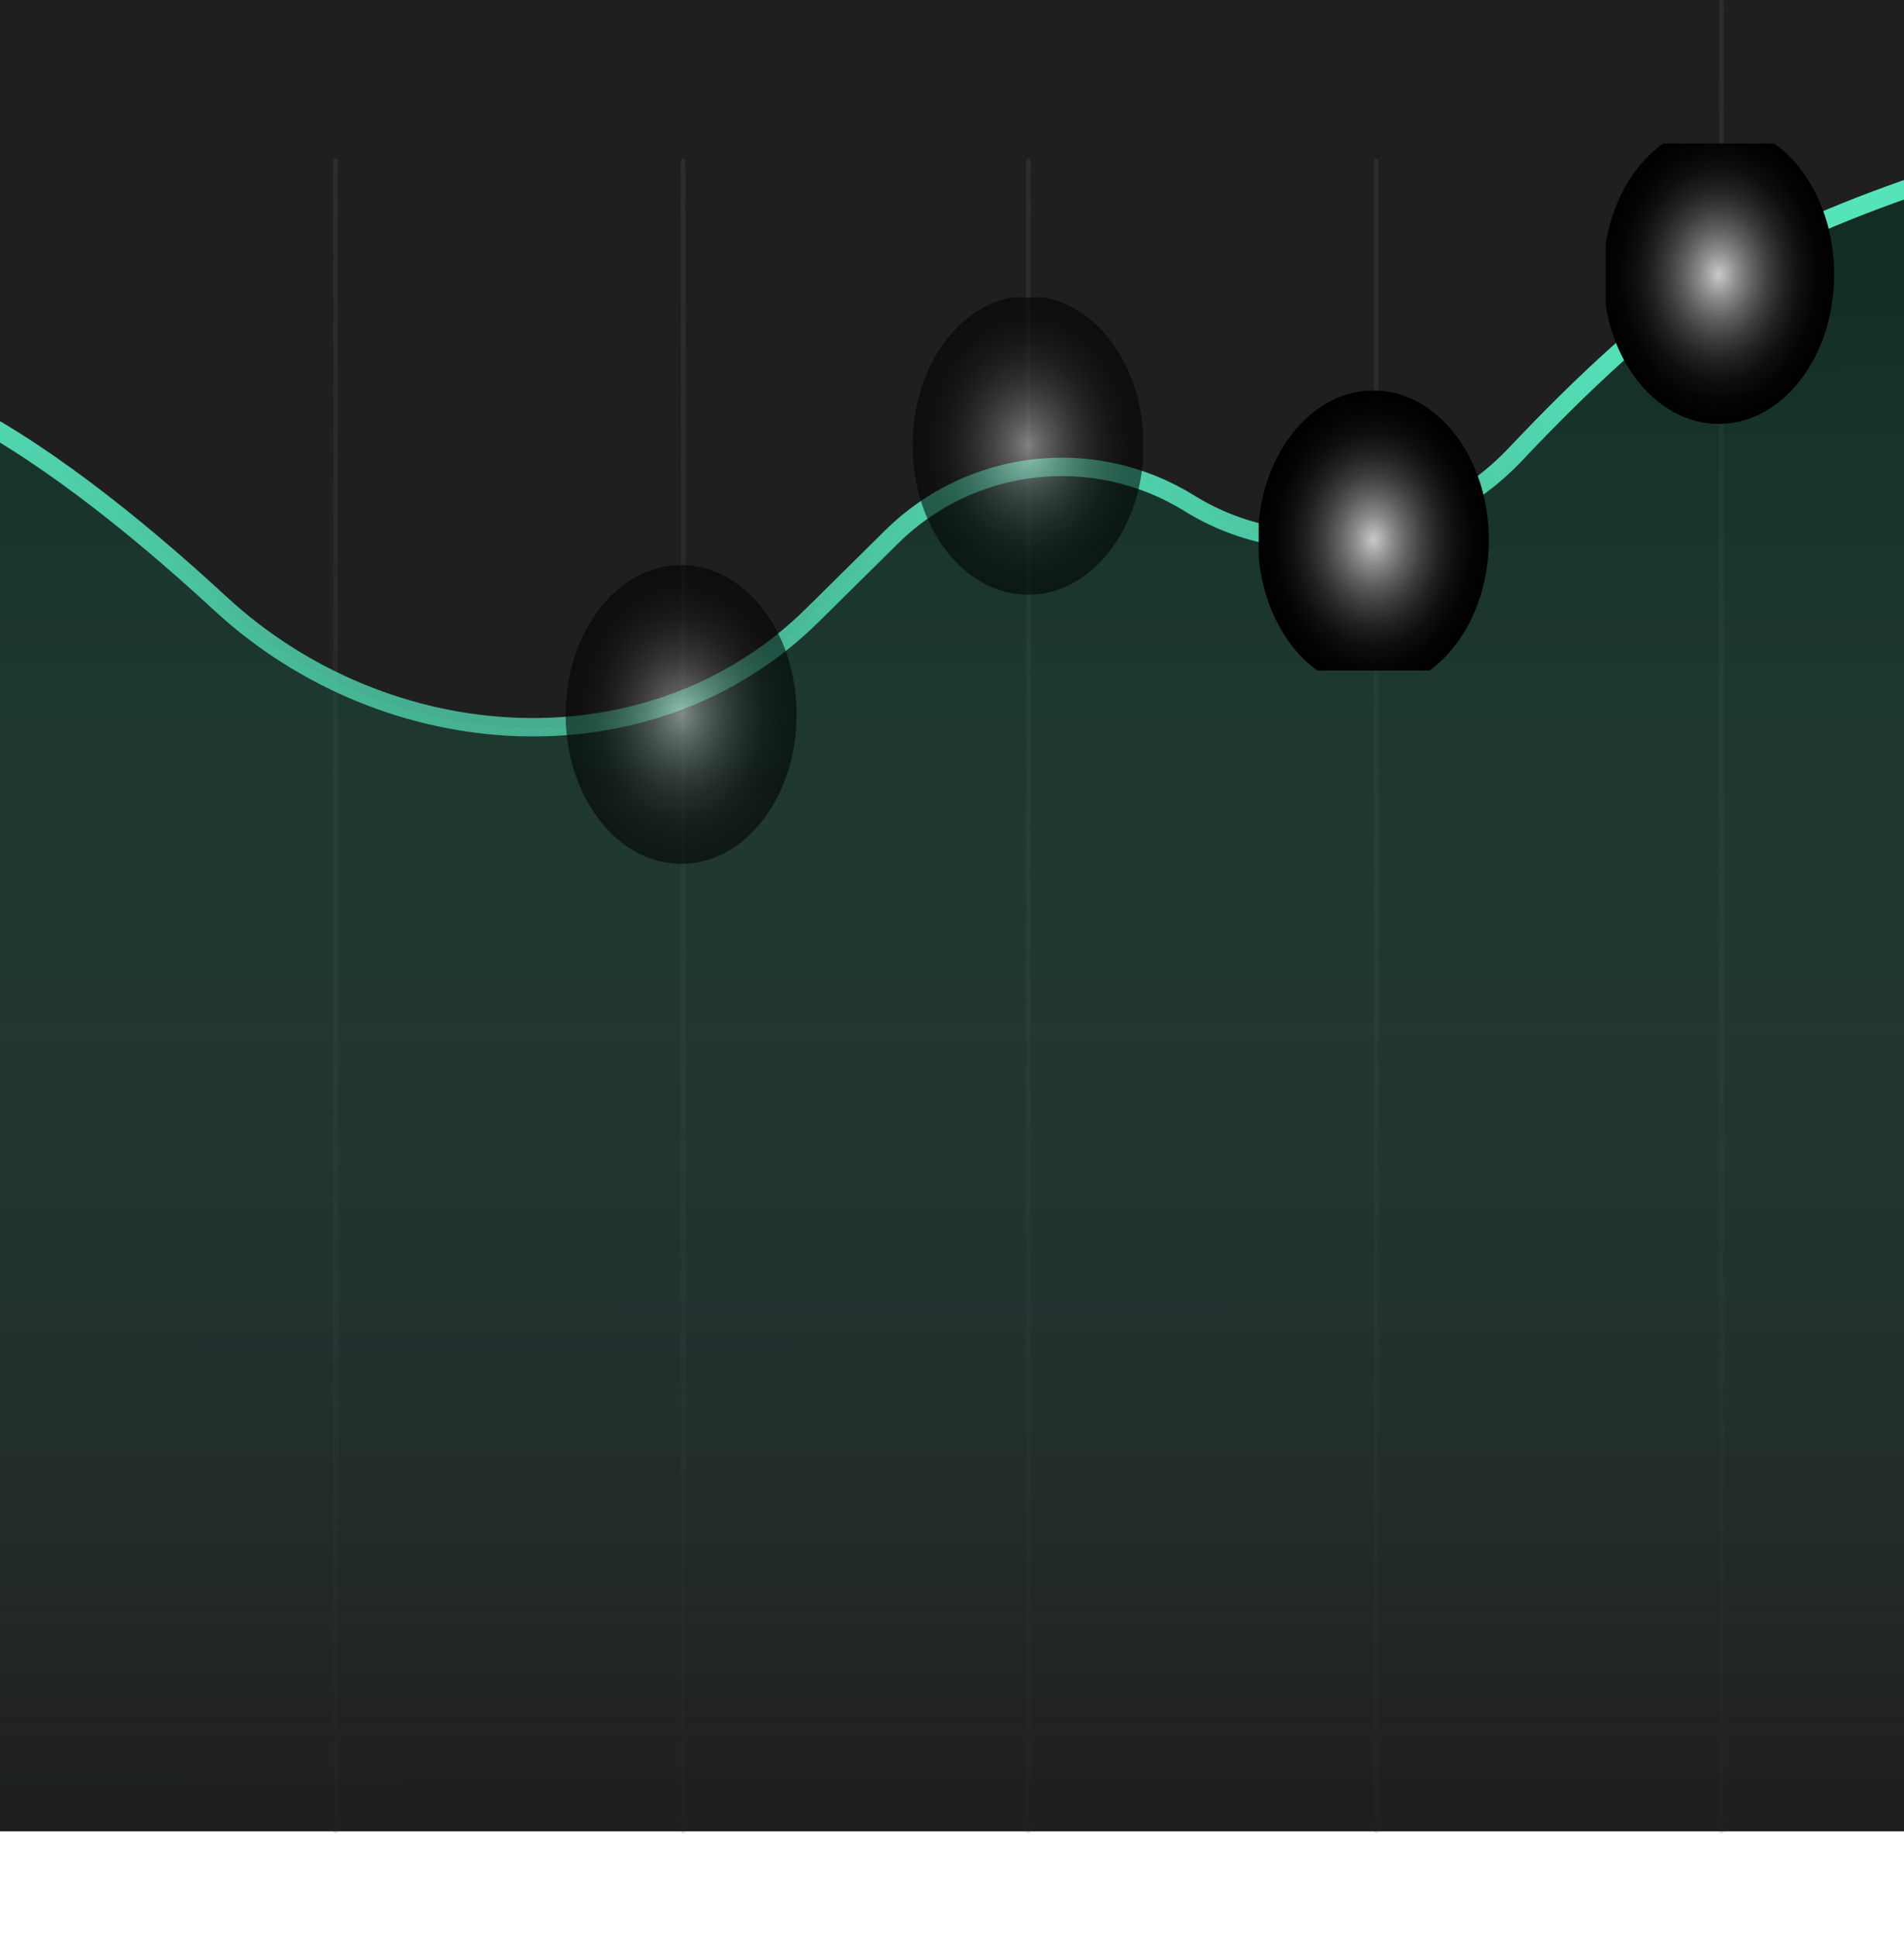 <svg width="414" height="421" viewBox="0 0 414 421" fill="none" xmlns="http://www.w3.org/2000/svg">
<rect x="-2" width="416" height="398" fill="#1F1F1F"/>
<line x1="72.951" y1="34.975" x2="72.951" y2="397.948" stroke="url(#paint0_linear_118_11088)" stroke-linecap="round"/>
<line x1="148.544" y1="34.975" x2="148.544" y2="397.948" stroke="url(#paint1_linear_118_11088)" stroke-linecap="round"/>
<line x1="223.624" y1="34.975" x2="223.624" y2="397.948" stroke="url(#paint2_linear_118_11088)" stroke-linecap="round"/>
<line x1="299.217" y1="34.975" x2="299.217" y2="397.948" stroke="url(#paint3_linear_118_11088)" stroke-linecap="round"/>
<line x1="374.296" y1="0.5" x2="374.296" y2="397.948" stroke="url(#paint4_linear_118_11088)" stroke-linecap="round"/>
<path d="M47.945 131.193C28.85 113.57 7.793 96.894 -11.627 87.513C-126.566 31.989 -199.068 166.407 -319.915 166.407C-389.578 166.407 -425.591 253.588 -495.271 253.588C-564.95 253.588 -648 187.622 -648 187.622L-568.293 419H449.389L451.189 30.166C451.189 30.166 402.428 41.618 374.31 59.336C359.657 68.57 343.337 84.088 329.622 98.613C311.188 118.137 281.436 123.532 258.62 109.376C237.95 96.552 211.185 99.565 193.885 116.664L176.71 133.638C141.583 168.355 84.239 164.689 47.945 131.193Z" fill="url(#paint5_linear_118_11088)"/>
<path d="M47.945 131.193C28.85 113.57 7.793 96.894 -11.627 87.513C-126.566 31.989 -199.068 166.407 -319.915 166.407C-389.578 166.407 -425.591 253.588 -495.271 253.588C-564.95 253.588 -648 187.622 -648 187.622L-568.293 419H449.389L451.189 30.166C451.189 30.166 402.428 41.618 374.31 59.336C359.657 68.57 343.337 84.088 329.622 98.613C311.188 118.137 281.436 123.532 258.62 109.376C237.95 96.552 211.185 99.565 193.885 116.664L176.71 133.638C141.583 168.355 84.239 164.689 47.945 131.193Z" stroke="url(#paint6_linear_118_11088)" stroke-width="4" stroke-linecap="round"/>
<g style="mix-blend-mode:color-dodge" clip-path="url(#clip0_118_11088)">
<path d="M148.107 187.75C161.974 187.75 173.215 173.212 173.215 155.278C173.215 137.344 161.974 122.806 148.107 122.806C134.24 122.806 122.999 137.344 122.999 155.278C122.999 173.212 134.24 187.75 148.107 187.75Z" fill="url(#paint7_radial_118_11088)" fill-opacity="0.56"/>
</g>
<g style="mix-blend-mode:color-dodge" clip-path="url(#clip1_118_11088)">
<path d="M223.548 129.253C237.414 129.253 248.656 114.715 248.656 96.781C248.656 78.847 237.414 64.309 223.548 64.309C209.681 64.309 198.44 78.847 198.44 96.781C198.44 114.715 209.681 129.253 223.548 129.253Z" fill="url(#paint8_radial_118_11088)" fill-opacity="0.56"/>
</g>
<g style="mix-blend-mode:color-dodge" clip-path="url(#clip2_118_11088)">
<g filter="url(#filter0_f_118_11088)">
<path d="M298.627 149.805C312.494 149.805 323.735 135.267 323.735 117.333C323.735 99.399 312.494 84.861 298.627 84.861C284.76 84.861 273.519 99.399 273.519 117.333C273.519 135.267 284.76 149.805 298.627 149.805Z" fill="url(#paint9_radial_118_11088)"/>
</g>
</g>
<g style="mix-blend-mode:color-dodge" clip-path="url(#clip3_118_11088)">
<g filter="url(#filter1_f_118_11088)">
<path d="M373.706 92.126C387.573 92.126 398.814 77.588 398.814 59.654C398.814 41.72 387.573 27.182 373.706 27.182C359.839 27.182 348.598 41.72 348.598 59.654C348.598 77.588 359.839 92.126 373.706 92.126Z" fill="url(#paint10_radial_118_11088)"/>
</g>
</g>
<defs>
<filter id="filter0_f_118_11088" x="262.519" y="73.861" width="72.216" height="86.944" filterUnits="userSpaceOnUse" color-interpolation-filters="sRGB">
<feFlood flood-opacity="0" result="BackgroundImageFix"/>
<feBlend mode="normal" in="SourceGraphic" in2="BackgroundImageFix" result="shape"/>
<feGaussianBlur stdDeviation="5.5" result="effect1_foregroundBlur_118_11088"/>
</filter>
<filter id="filter1_f_118_11088" x="337.598" y="16.182" width="72.216" height="86.944" filterUnits="userSpaceOnUse" color-interpolation-filters="sRGB">
<feFlood flood-opacity="0" result="BackgroundImageFix"/>
<feBlend mode="normal" in="SourceGraphic" in2="BackgroundImageFix" result="shape"/>
<feGaussianBlur stdDeviation="5.5" result="effect1_foregroundBlur_118_11088"/>
</filter>
<linearGradient id="paint0_linear_118_11088" x1="72.451" y1="22.872" x2="72.452" y2="447.176" gradientUnits="userSpaceOnUse">
<stop stop-color="#2D2D2D"/>
<stop offset="1" stop-color="#2D2D2D" stop-opacity="0"/>
</linearGradient>
<linearGradient id="paint1_linear_118_11088" x1="148.044" y1="22.872" x2="148.045" y2="447.176" gradientUnits="userSpaceOnUse">
<stop stop-color="#2D2D2D"/>
<stop offset="1" stop-color="#2D2D2D" stop-opacity="0"/>
</linearGradient>
<linearGradient id="paint2_linear_118_11088" x1="223.123" y1="22.872" x2="223.124" y2="447.176" gradientUnits="userSpaceOnUse">
<stop stop-color="#2D2D2D"/>
<stop offset="1" stop-color="#2D2D2D" stop-opacity="0"/>
</linearGradient>
<linearGradient id="paint3_linear_118_11088" x1="298.717" y1="22.872" x2="298.718" y2="447.176" gradientUnits="userSpaceOnUse">
<stop stop-color="#2D2D2D"/>
<stop offset="1" stop-color="#2D2D2D" stop-opacity="0"/>
</linearGradient>
<linearGradient id="paint4_linear_118_11088" x1="373.796" y1="-12.701" x2="373.797" y2="451.792" gradientUnits="userSpaceOnUse">
<stop stop-color="#2D2D2D"/>
<stop offset="1" stop-color="#2D2D2D" stop-opacity="0"/>
</linearGradient>
<linearGradient id="paint5_linear_118_11088" x1="223.381" y1="55.027" x2="223.808" y2="389.166" gradientUnits="userSpaceOnUse">
<stop stop-color="#00422A" stop-opacity="0.42"/>
<stop offset="1" stop-color="#55E3BA" stop-opacity="0"/>
</linearGradient>
<linearGradient id="paint6_linear_118_11088" x1="-97.779" y1="70.924" x2="-97.779" y2="376.238" gradientUnits="userSpaceOnUse">
<stop stop-color="#55E3BA"/>
<stop offset="1" stop-color="#55E3BA" stop-opacity="0"/>
</linearGradient>
<radialGradient id="paint7_radial_118_11088" cx="0" cy="0" r="1" gradientUnits="userSpaceOnUse" gradientTransform="translate(148.108 155.28) scale(25.109 32.474)">
<stop stop-color="#CACACA"/>
<stop offset="0.034" stop-color="#BCBCBC"/>
<stop offset="0.165" stop-color="#8A8A8A"/>
<stop offset="0.299" stop-color="#606060"/>
<stop offset="0.434" stop-color="#3D3D3D"/>
<stop offset="0.571" stop-color="#222222"/>
<stop offset="0.709" stop-color="#0F0F0F"/>
<stop offset="0.851" stop-color="#040404"/>
<stop offset="1"/>
</radialGradient>
<radialGradient id="paint8_radial_118_11088" cx="0" cy="0" r="1" gradientUnits="userSpaceOnUse" gradientTransform="translate(223.549 96.783) scale(25.109 32.474)">
<stop stop-color="#CACACA"/>
<stop offset="0.034" stop-color="#BCBCBC"/>
<stop offset="0.165" stop-color="#8A8A8A"/>
<stop offset="0.299" stop-color="#606060"/>
<stop offset="0.434" stop-color="#3D3D3D"/>
<stop offset="0.571" stop-color="#222222"/>
<stop offset="0.709" stop-color="#0F0F0F"/>
<stop offset="0.851" stop-color="#040404"/>
<stop offset="1"/>
</radialGradient>
<radialGradient id="paint9_radial_118_11088" cx="0" cy="0" r="1" gradientUnits="userSpaceOnUse" gradientTransform="translate(298.628 117.335) scale(25.109 32.474)">
<stop stop-color="#CACACA"/>
<stop offset="0.034" stop-color="#BCBCBC"/>
<stop offset="0.165" stop-color="#8A8A8A"/>
<stop offset="0.299" stop-color="#606060"/>
<stop offset="0.434" stop-color="#3D3D3D"/>
<stop offset="0.571" stop-color="#222222"/>
<stop offset="0.709" stop-color="#0F0F0F"/>
<stop offset="0.851" stop-color="#040404"/>
<stop offset="1"/>
</radialGradient>
<radialGradient id="paint10_radial_118_11088" cx="0" cy="0" r="1" gradientUnits="userSpaceOnUse" gradientTransform="translate(373.707 59.656) scale(25.109 32.474)">
<stop stop-color="#CACACA"/>
<stop offset="0.034" stop-color="#BCBCBC"/>
<stop offset="0.165" stop-color="#8A8A8A"/>
<stop offset="0.299" stop-color="#606060"/>
<stop offset="0.434" stop-color="#3D3D3D"/>
<stop offset="0.571" stop-color="#222222"/>
<stop offset="0.709" stop-color="#0F0F0F"/>
<stop offset="0.851" stop-color="#040404"/>
<stop offset="1"/>
</radialGradient>
<clipPath id="clip0_118_11088">
<rect width="50.216" height="64.945" fill="white" transform="translate(122.999 122.806)"/>
</clipPath>
<clipPath id="clip1_118_11088">
<rect width="50.216" height="64.945" fill="white" transform="translate(198.319 64.626)"/>
</clipPath>
<clipPath id="clip2_118_11088">
<rect width="50.216" height="64.945" fill="white" transform="translate(273.644 80.781)"/>
</clipPath>
<clipPath id="clip3_118_11088">
<rect width="49.881" height="75.579" fill="white" transform="translate(349.112 31.16)"/>
</clipPath>
</defs>
</svg>
